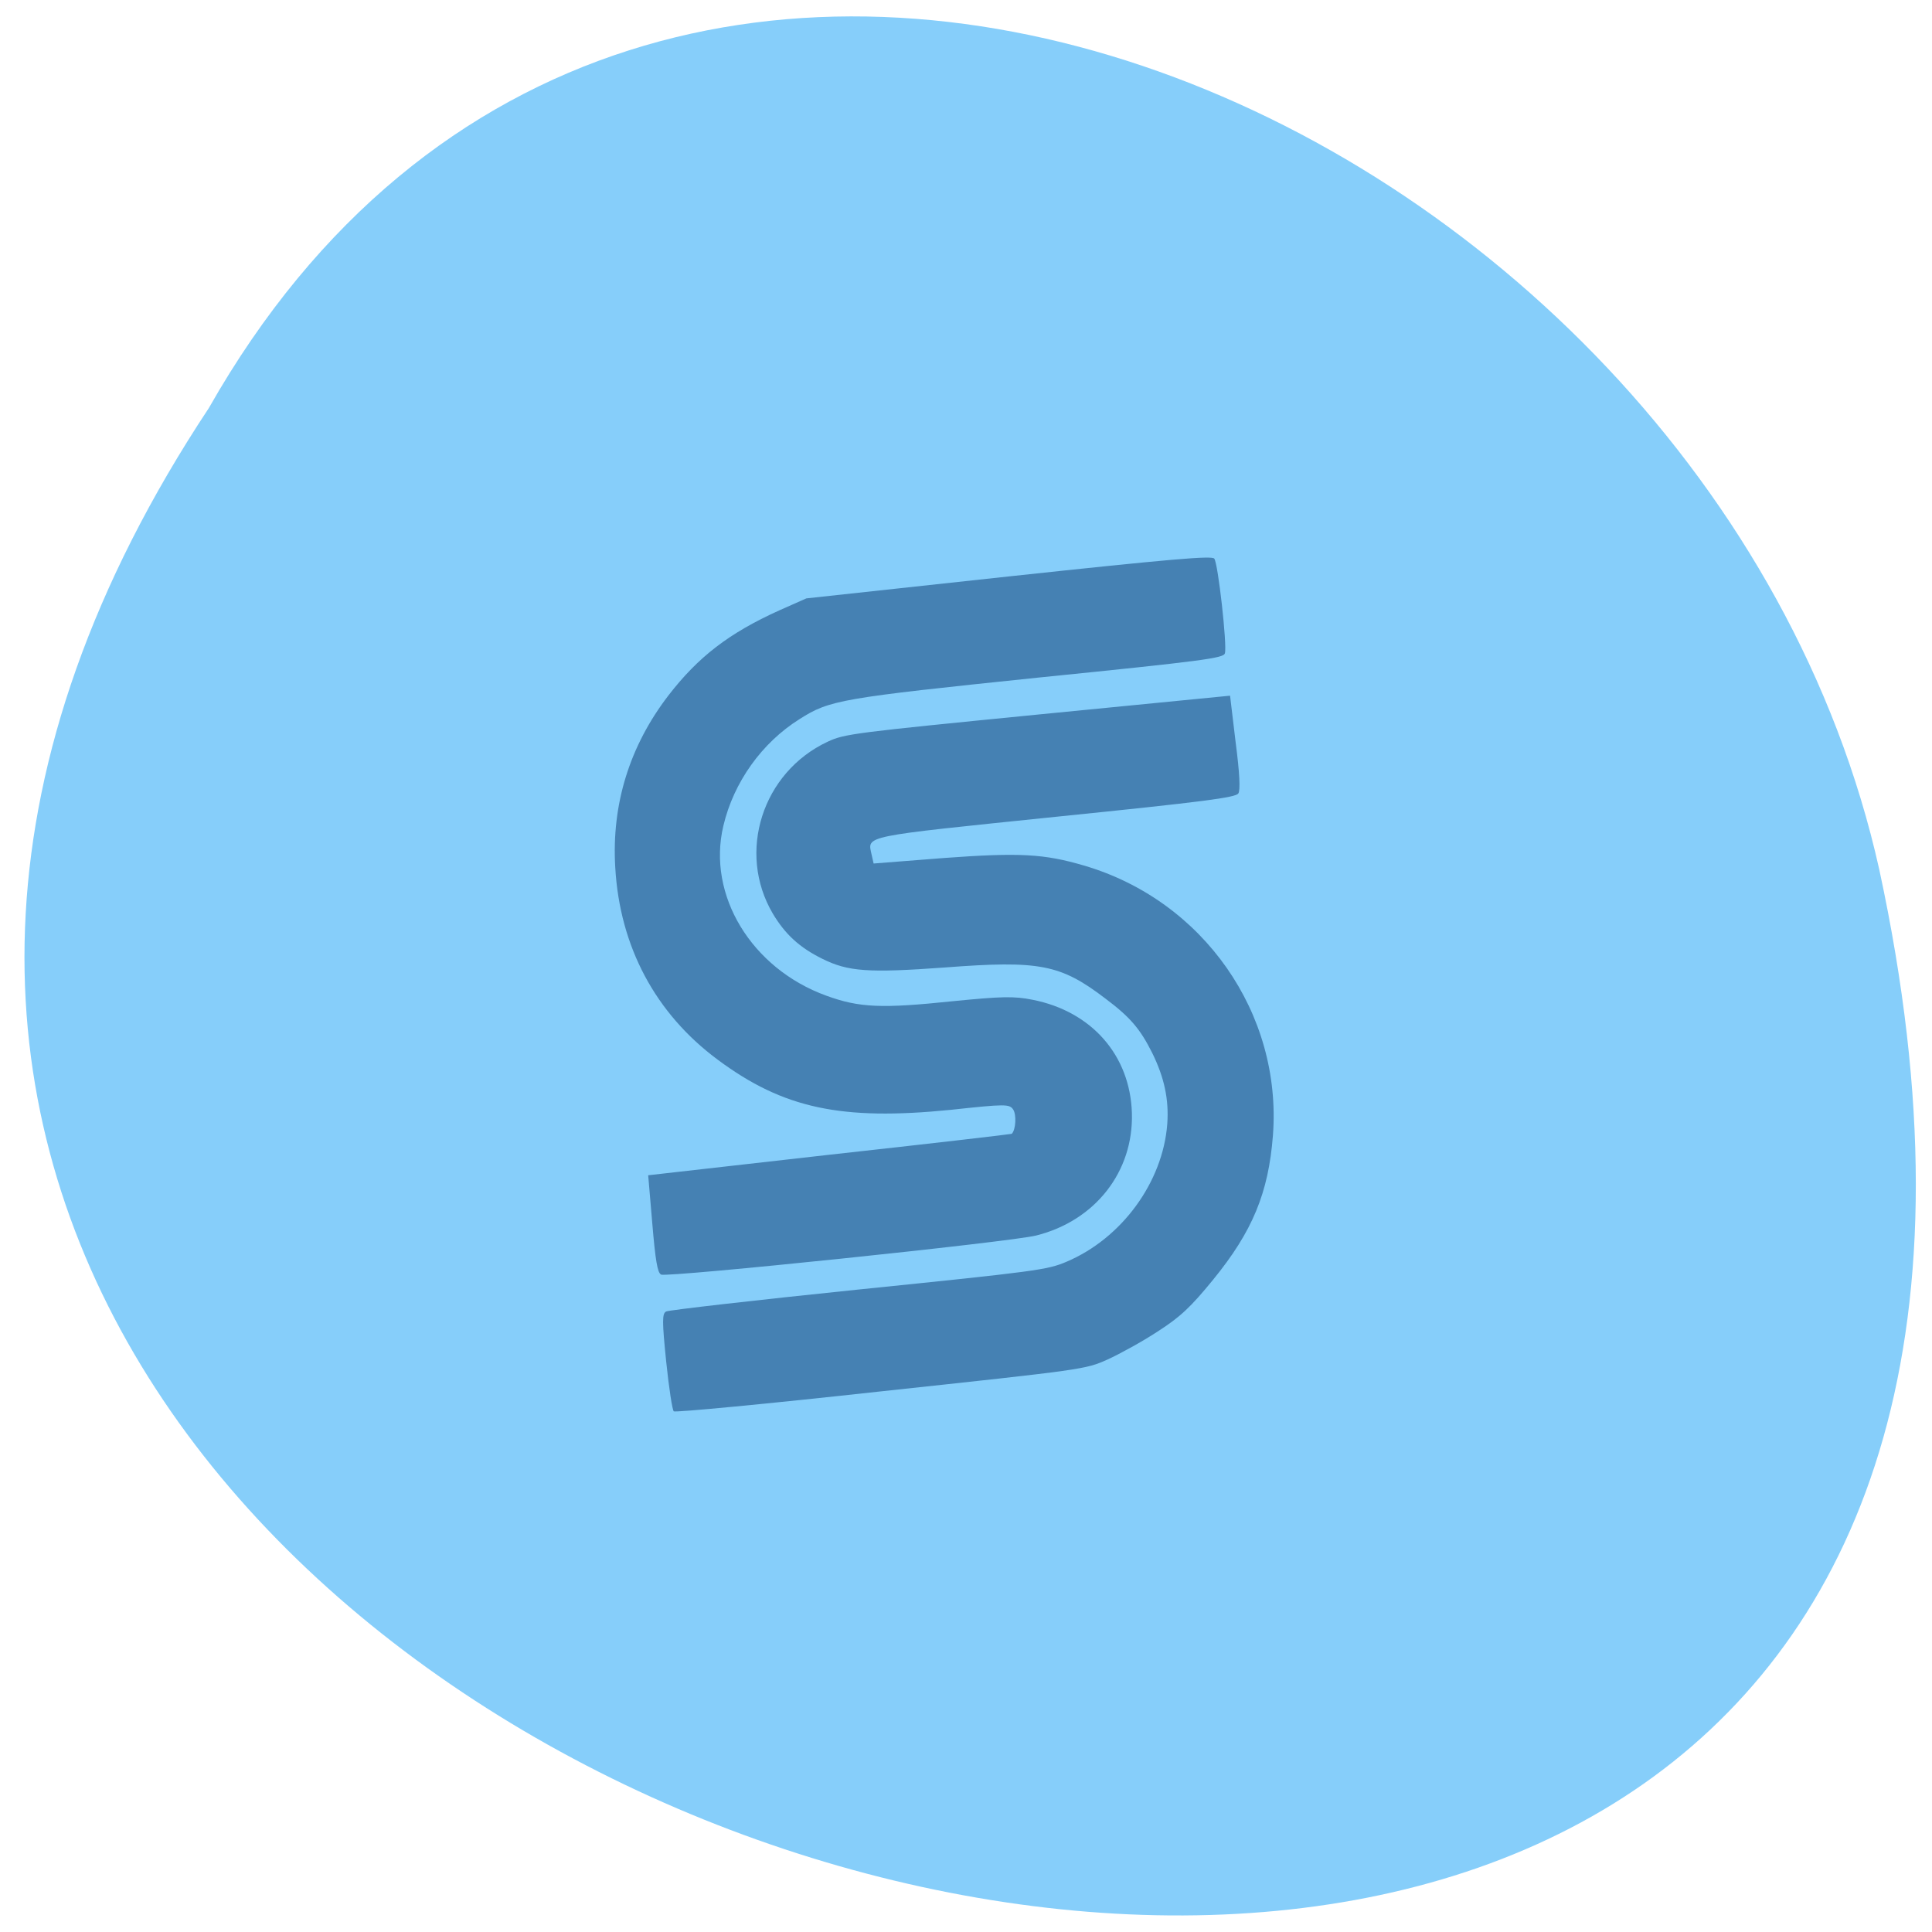 <svg xmlns="http://www.w3.org/2000/svg" viewBox="0 0 22 22"><path d="m 2.379 4.645 c -10.762 16.258 23.563 26.27 19.02 5.254 c -1.938 -8.684 -14.08 -13.957 -19.02 -5.254" fill="#86cefa"/><path d="m 7.672 16.07 c -0.016 -0.012 -0.055 -0.266 -0.086 -0.566 c -0.047 -0.461 -0.047 -0.547 0 -0.57 c 0.031 -0.016 1.016 -0.129 2.191 -0.25 c 2.027 -0.207 2.148 -0.223 2.367 -0.316 c 0.629 -0.266 1.098 -0.906 1.148 -1.57 c 0.02 -0.281 -0.035 -0.531 -0.172 -0.809 c -0.137 -0.273 -0.25 -0.406 -0.531 -0.617 c -0.512 -0.391 -0.75 -0.438 -1.832 -0.355 c -0.867 0.063 -1.098 0.047 -1.391 -0.098 c -0.262 -0.129 -0.426 -0.281 -0.566 -0.516 c -0.41 -0.695 -0.121 -1.609 0.625 -1.957 c 0.191 -0.09 0.297 -0.102 2.391 -0.309 l 2.191 -0.215 l 0.063 0.527 c 0.047 0.359 0.055 0.551 0.031 0.586 c -0.031 0.047 -0.387 0.094 -2.078 0.266 c -2.227 0.23 -2.145 0.211 -2.098 0.43 l 0.023 0.102 l 0.805 -0.063 c 0.859 -0.063 1.137 -0.047 1.59 0.086 c 1.359 0.398 2.258 1.684 2.152 3.074 c -0.051 0.656 -0.234 1.094 -0.68 1.641 c -0.258 0.316 -0.375 0.426 -0.637 0.594 c -0.172 0.113 -0.43 0.254 -0.566 0.316 c -0.254 0.113 -0.254 0.113 -2.582 0.363 c -1.281 0.141 -2.344 0.242 -2.359 0.227 m -0.145 -1.559 c -0.039 -0.02 -0.063 -0.16 -0.098 -0.578 l -0.047 -0.551 l 2.066 -0.234 c 1.137 -0.125 2.07 -0.234 2.074 -0.238 c 0.047 -0.047 0.055 -0.219 0.016 -0.277 c -0.043 -0.063 -0.09 -0.063 -0.711 0.004 c -1.246 0.125 -1.906 -0.016 -2.652 -0.57 c -0.711 -0.527 -1.117 -1.289 -1.168 -2.191 c -0.043 -0.719 0.164 -1.383 0.605 -1.957 c 0.34 -0.441 0.691 -0.711 1.262 -0.969 l 0.309 -0.137 l 2.305 -0.25 c 1.855 -0.199 2.313 -0.238 2.34 -0.203 c 0.043 0.051 0.148 0.988 0.121 1.078 c -0.012 0.055 -0.234 0.086 -2.125 0.277 c -2.254 0.234 -2.375 0.254 -2.719 0.473 c -0.43 0.27 -0.75 0.719 -0.867 1.215 c -0.188 0.789 0.32 1.625 1.172 1.934 c 0.375 0.137 0.629 0.148 1.441 0.063 c 0.555 -0.055 0.699 -0.059 0.91 -0.016 c 0.672 0.133 1.109 0.633 1.129 1.289 c 0.02 0.668 -0.418 1.227 -1.09 1.395 c -0.289 0.074 -4.203 0.48 -4.273 0.445" fill="#4581b3"/></svg>